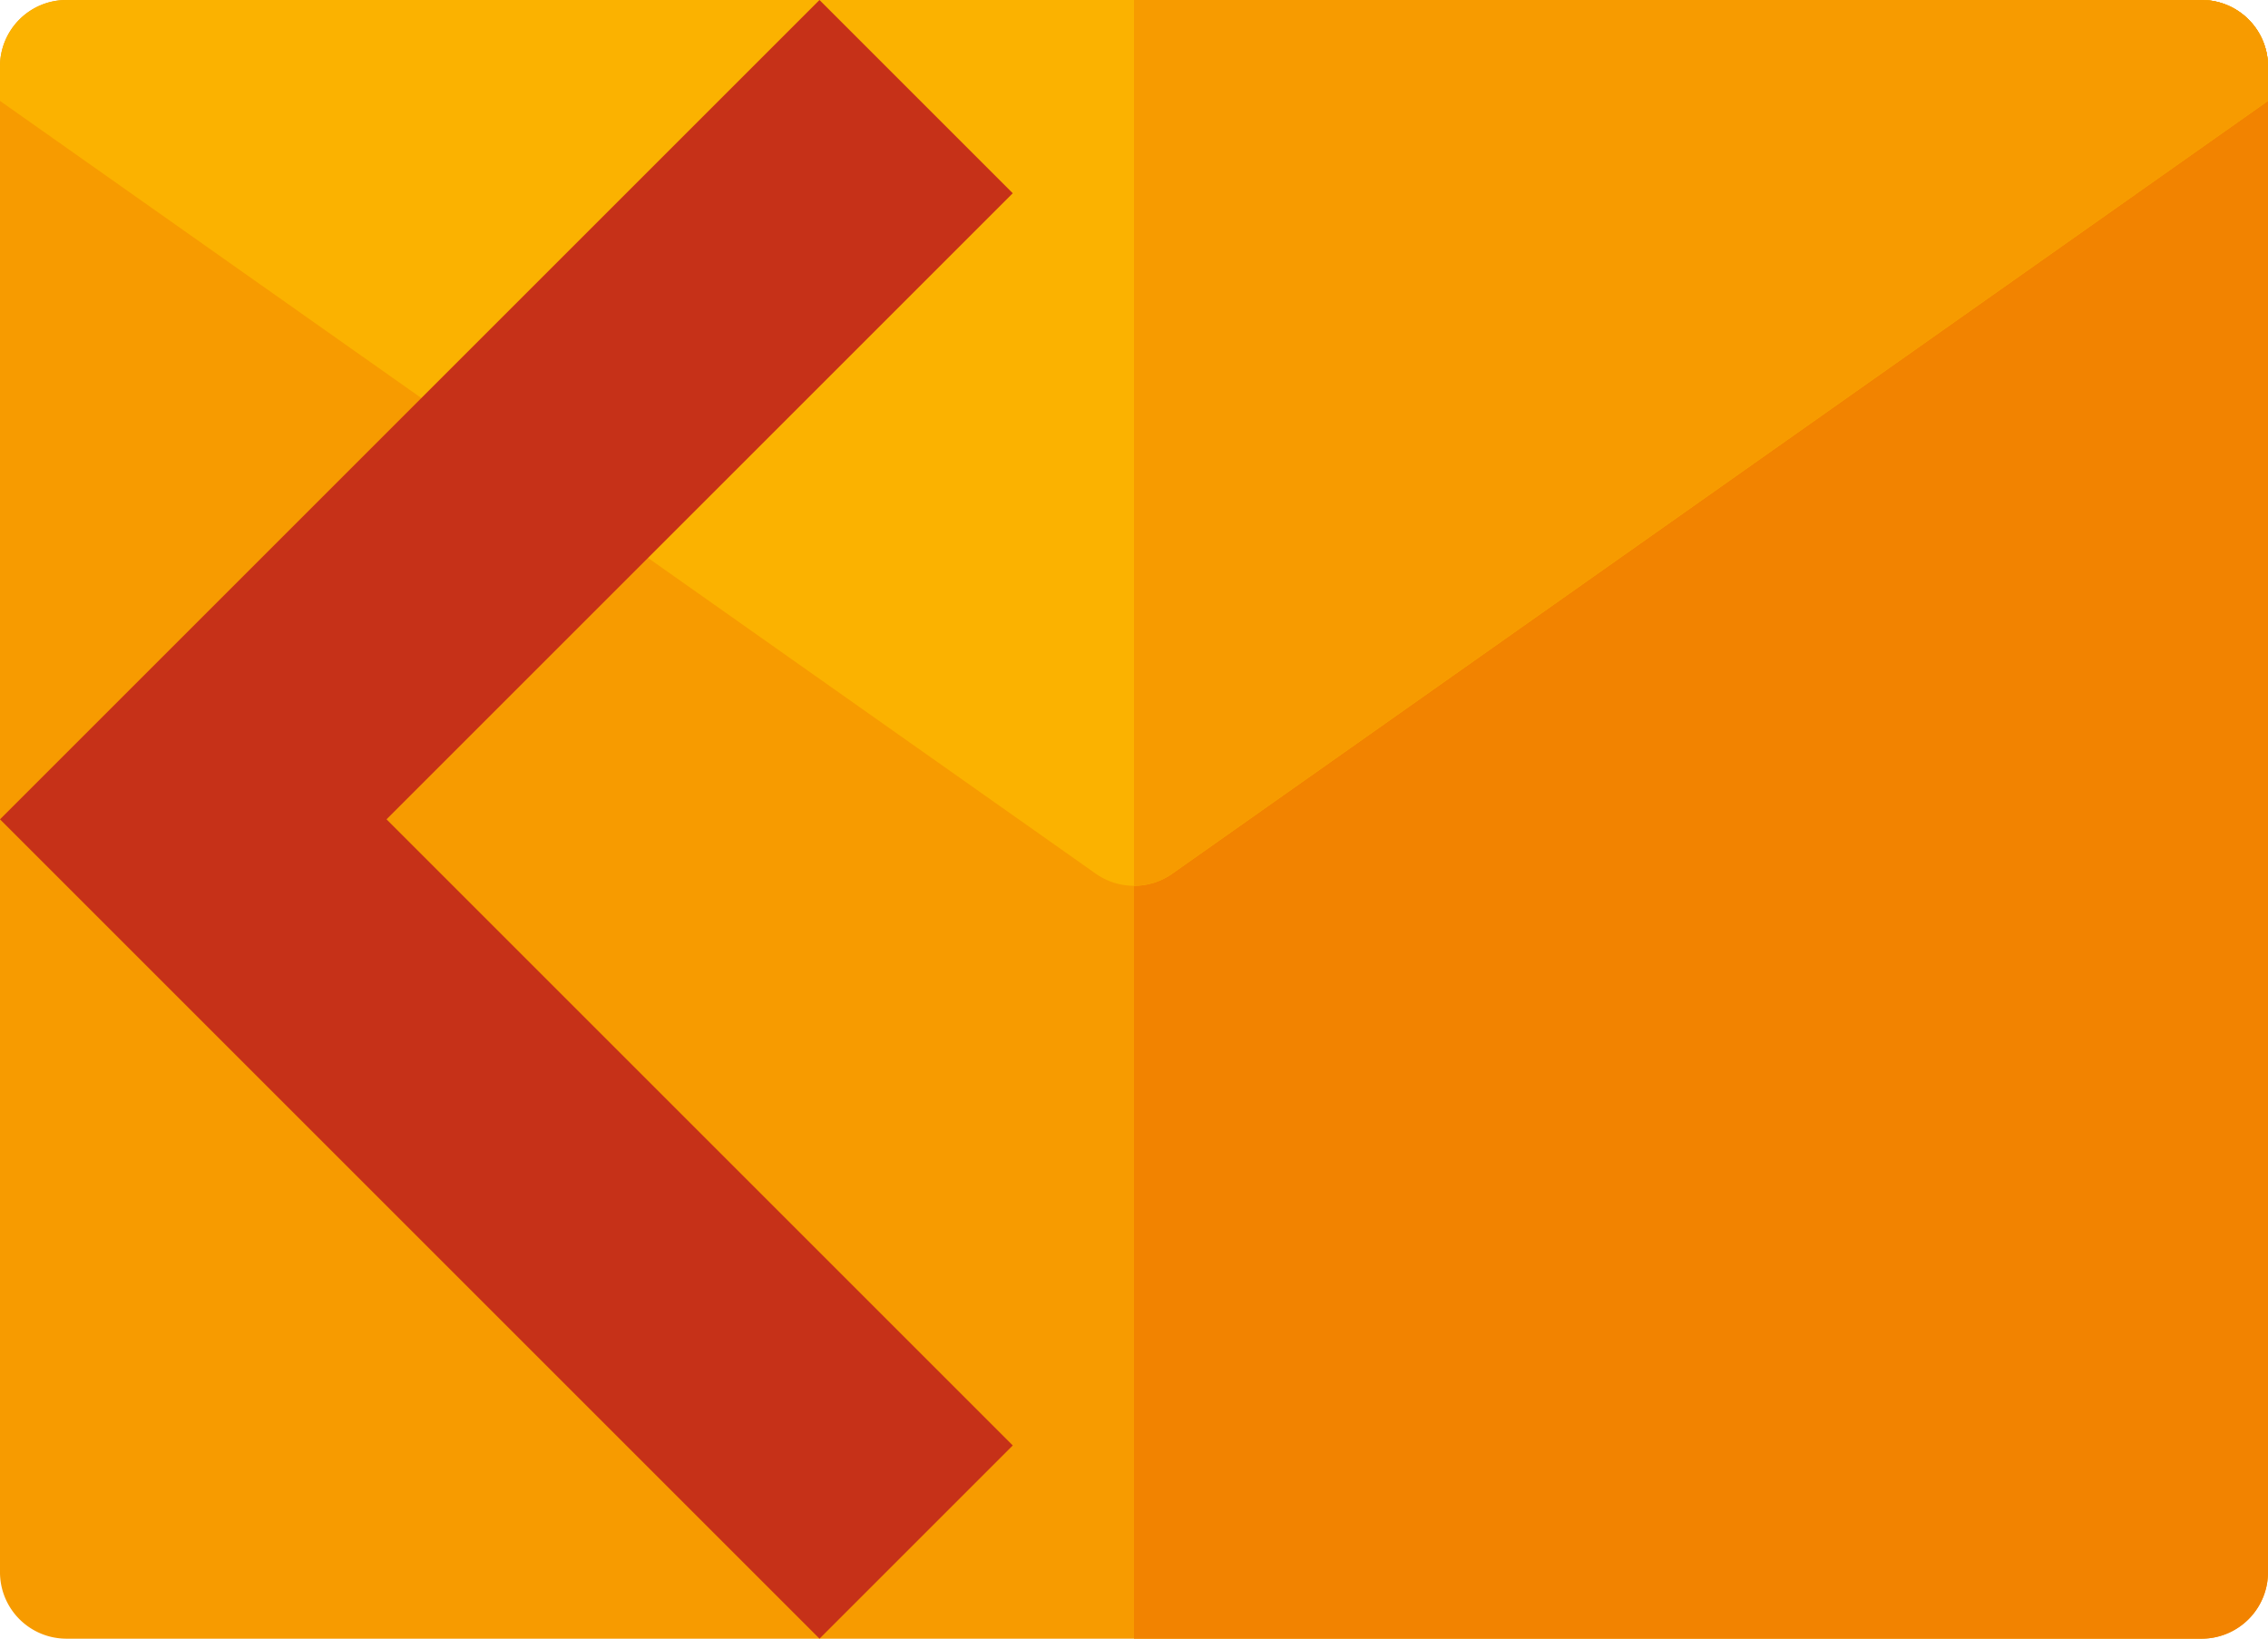 <svg id="aae6ed5f-2403-45c9-ae58-e2662224b529" xmlns="http://www.w3.org/2000/svg" viewBox="0 0 512 370"><title>carta-recibida</title><path d="M497,370H15A15,15,0,0,1,0,355V15A15,15,0,0,1,15,0H497a15,15,0,0,1,15,15V355A15,15,0,0,1,497,370Z" fill="#f79b00"/><path d="M497,0H256V370H497a15,15,0,0,0,15-15V15A15,15,0,0,0,497,0Z" fill="#f28300"/><path d="M512,15A15,15,0,0,0,497,0H15A15,15,0,0,0,0,15v7.78L247.35,197.26a15,15,0,0,0,17.3,0L512,22.78Z" fill="#fbb200"/><path d="M497,0H256V200a15,15,0,0,0,8.65-2.74L512,22.78V15A15,15,0,0,0,497,0Z" fill="#f79b00"/><polygon points="0 185 185 370 228.63 326.37 87.26 185 228.63 43.63 185 0 0 185" fill="#c63118"/></svg>